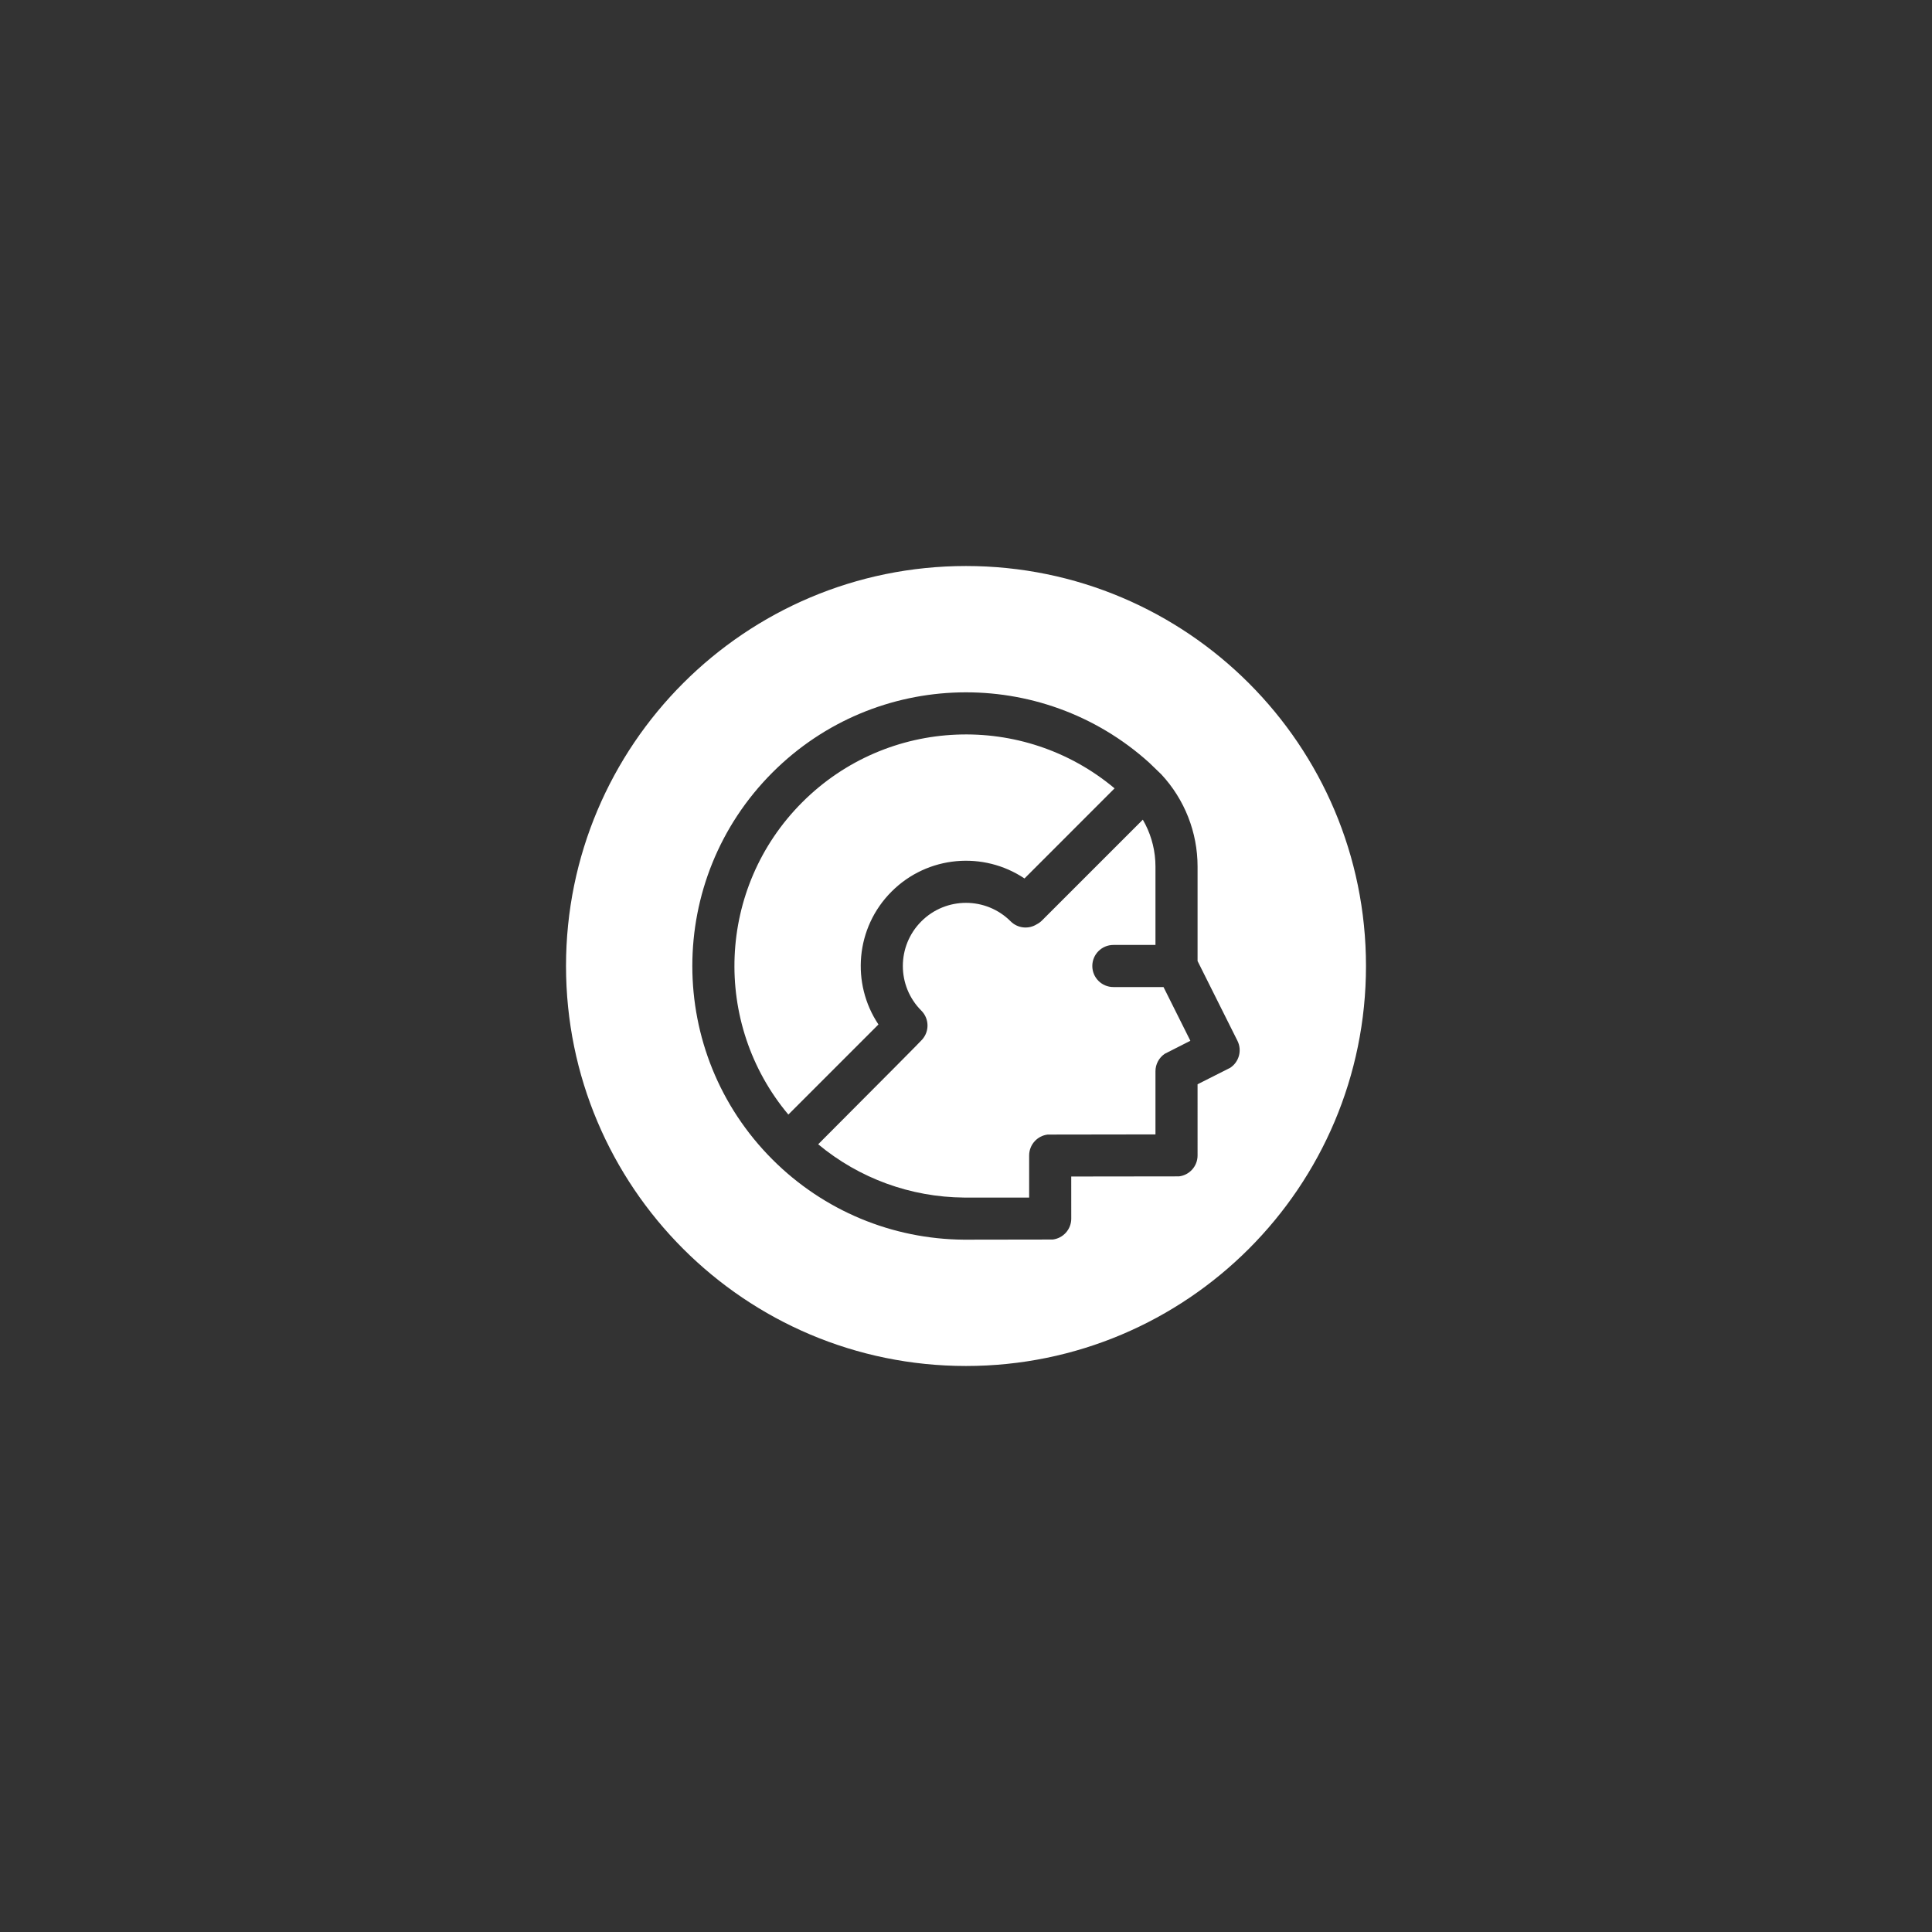 <?xml version="1.0" encoding="UTF-8"?>
<svg width="256px" height="256px" viewBox="0 0 256 256" version="1.1" xmlns="http://www.w3.org/2000/svg" xmlns:xlink="http://www.w3.org/1999/xlink">
    <rect x="0" y="0" width="256" height="256" fill="#333333" stroke="none"/>
    <title>obol-2</title>
    <g id="2" stroke="none" stroke-width="1" fill="none" fill-rule="evenodd">
        <g id="obol-logomark-white" transform="translate(75, 75)" fill="#FFFFFF" fill-rule="nonzero">
            <path d="M53,0 C82.271,0 106,23.729 106,53 C106,82.271 82.271,106 53,106 C23.729,106 0,82.271 0,53 C0,23.729 23.729,0 53,0 Z M77.267,26.052 C63.031,13.211 41.07,13.646 27.358,27.358 C13.196,41.52 13.196,64.48 27.358,78.642 C34.173,85.457 43.245,89.182 52.691,89.262 L64.483,89.244 C65.87,89.083 66.947,87.904 66.947,86.474 L66.944,80.894 L81.22,80.876 C82.607,80.715 83.684,79.536 83.684,78.105 L83.683,68.671 L88.004,66.491 C89.173,65.726 89.608,64.19 88.969,62.91 L83.684,52.341 L83.684,39.821 C83.684,35.279 81.961,30.918 78.881,27.608 L77.267,26.052 Z M76.43,33.61 L76.773,34.242 C77.641,35.955 78.105,37.864 78.105,39.821 L78.105,50.211 L72.526,50.211 C70.986,50.211 69.737,51.459 69.737,53 C69.737,54.541 70.986,55.789 72.526,55.789 L79.171,55.789 L82.73,62.908 L79.345,64.628 C78.577,65.141 78.105,66.008 78.105,66.947 L78.105,75.314 L63.833,75.335 C62.445,75.496 61.368,76.675 61.368,78.105 L61.368,83.683 L52.738,83.683 C45.681,83.623 38.881,81.165 33.414,76.623 C42.521,67.493 47.112,62.87 47.186,62.753 C48.171,61.658 48.136,59.971 47.083,58.917 C43.815,55.649 43.815,50.351 47.083,47.083 C50.351,43.815 55.649,43.815 58.917,47.083 C59.858,48.023 61.303,48.152 62.381,47.47 C62.632,47.341 62.867,47.172 63.076,46.962 L76.43,33.61 Z M31.303,31.303 C42.637,19.969 60.632,19.355 72.687,29.462 L60.75,41.401 C55.33,37.771 47.926,38.349 43.138,43.138 C38.35,47.925 37.771,55.327 41.399,60.747 L29.462,72.687 C19.355,60.632 19.969,42.637 31.303,31.303 Z" id="Combined-Shape"></path>
        </g>
    </g>
</svg>